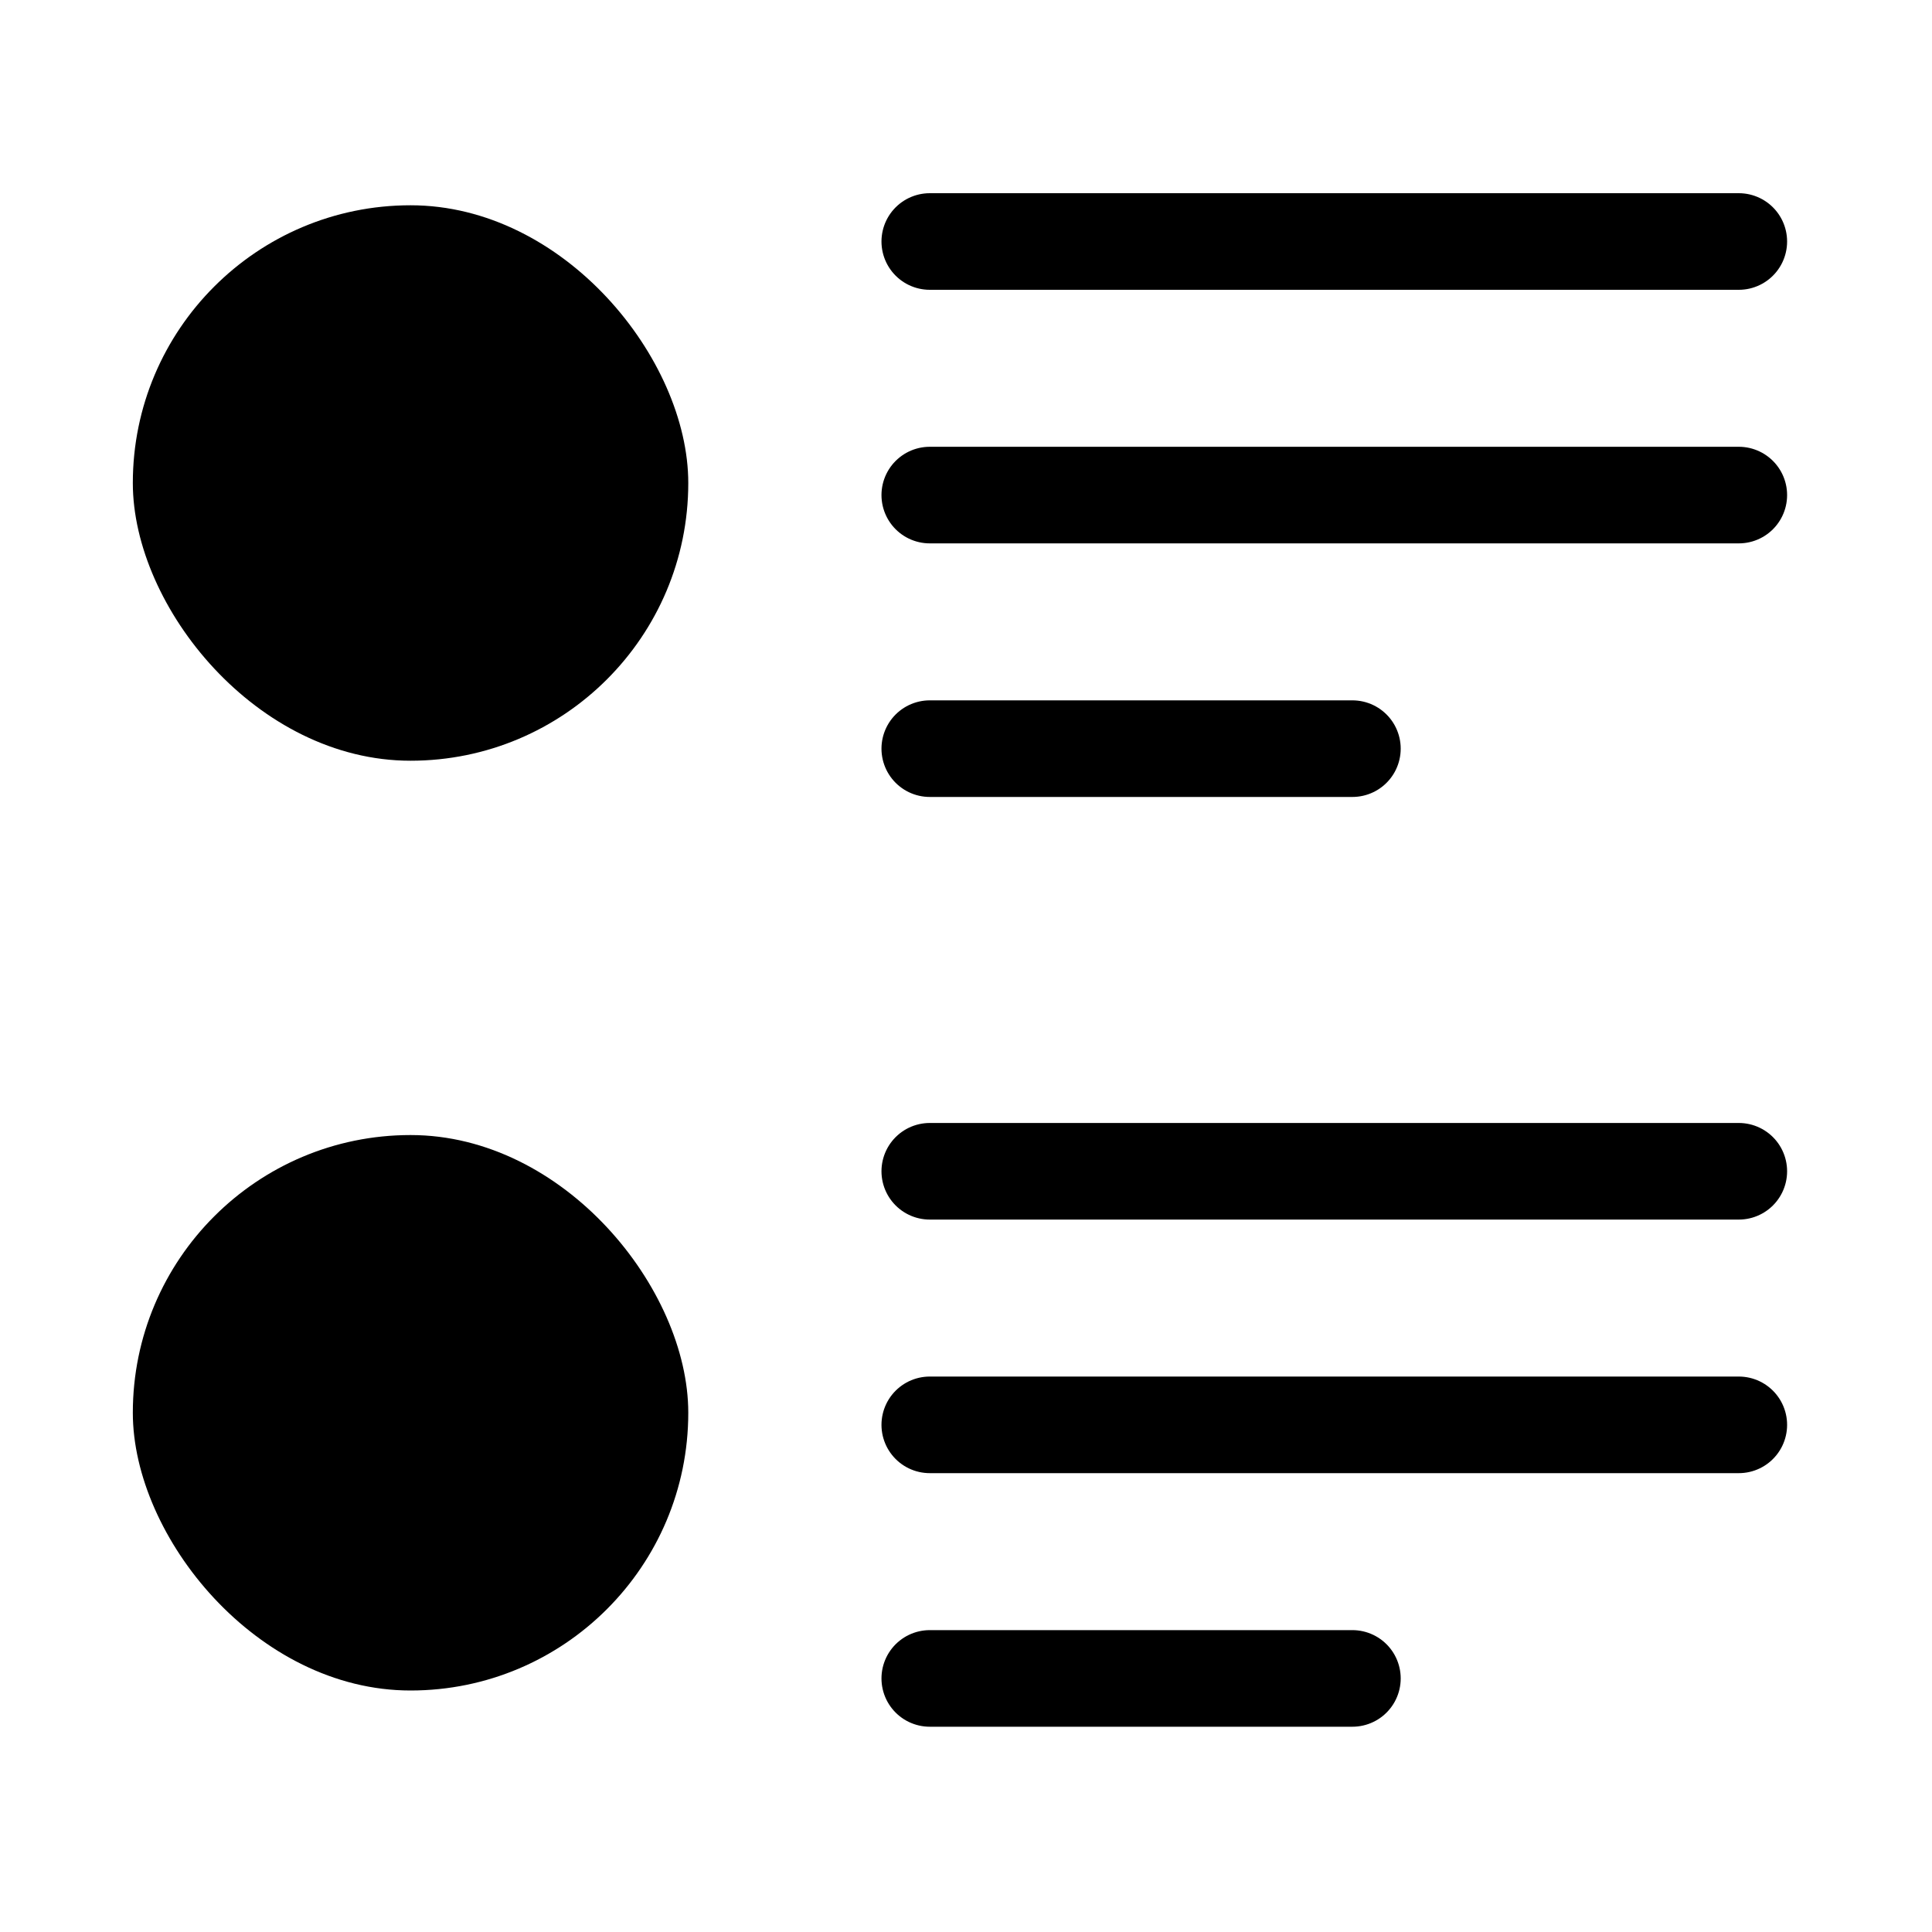 <svg width="160" height="160" viewBox="0 0 160 160" fill="none" xmlns="http://www.w3.org/2000/svg">
<rect x="11" y="17" width="46" height="46" rx="23" fill="black"/>
<rect x="11" y="94" width="46" height="46" rx="23" fill="black"/>
<line x1="77" y1="20" x2="144" y2="20" stroke="black" stroke-width="8" stroke-linecap="round"/>
<line x1="77" y1="97" x2="144" y2="97" stroke="black" stroke-width="8" stroke-linecap="round"/>
<line x1="77" y1="41" x2="144" y2="41" stroke="black" stroke-width="8" stroke-linecap="round"/>
<line x1="77" y1="118" x2="144" y2="118" stroke="black" stroke-width="8" stroke-linecap="round"/>
<line x1="77" y1="62" x2="112" y2="62" stroke="black" stroke-width="8" stroke-linecap="round"/>
<line x1="77" y1="139" x2="112" y2="139" stroke="black" stroke-width="8" stroke-linecap="round"/>
</svg>
